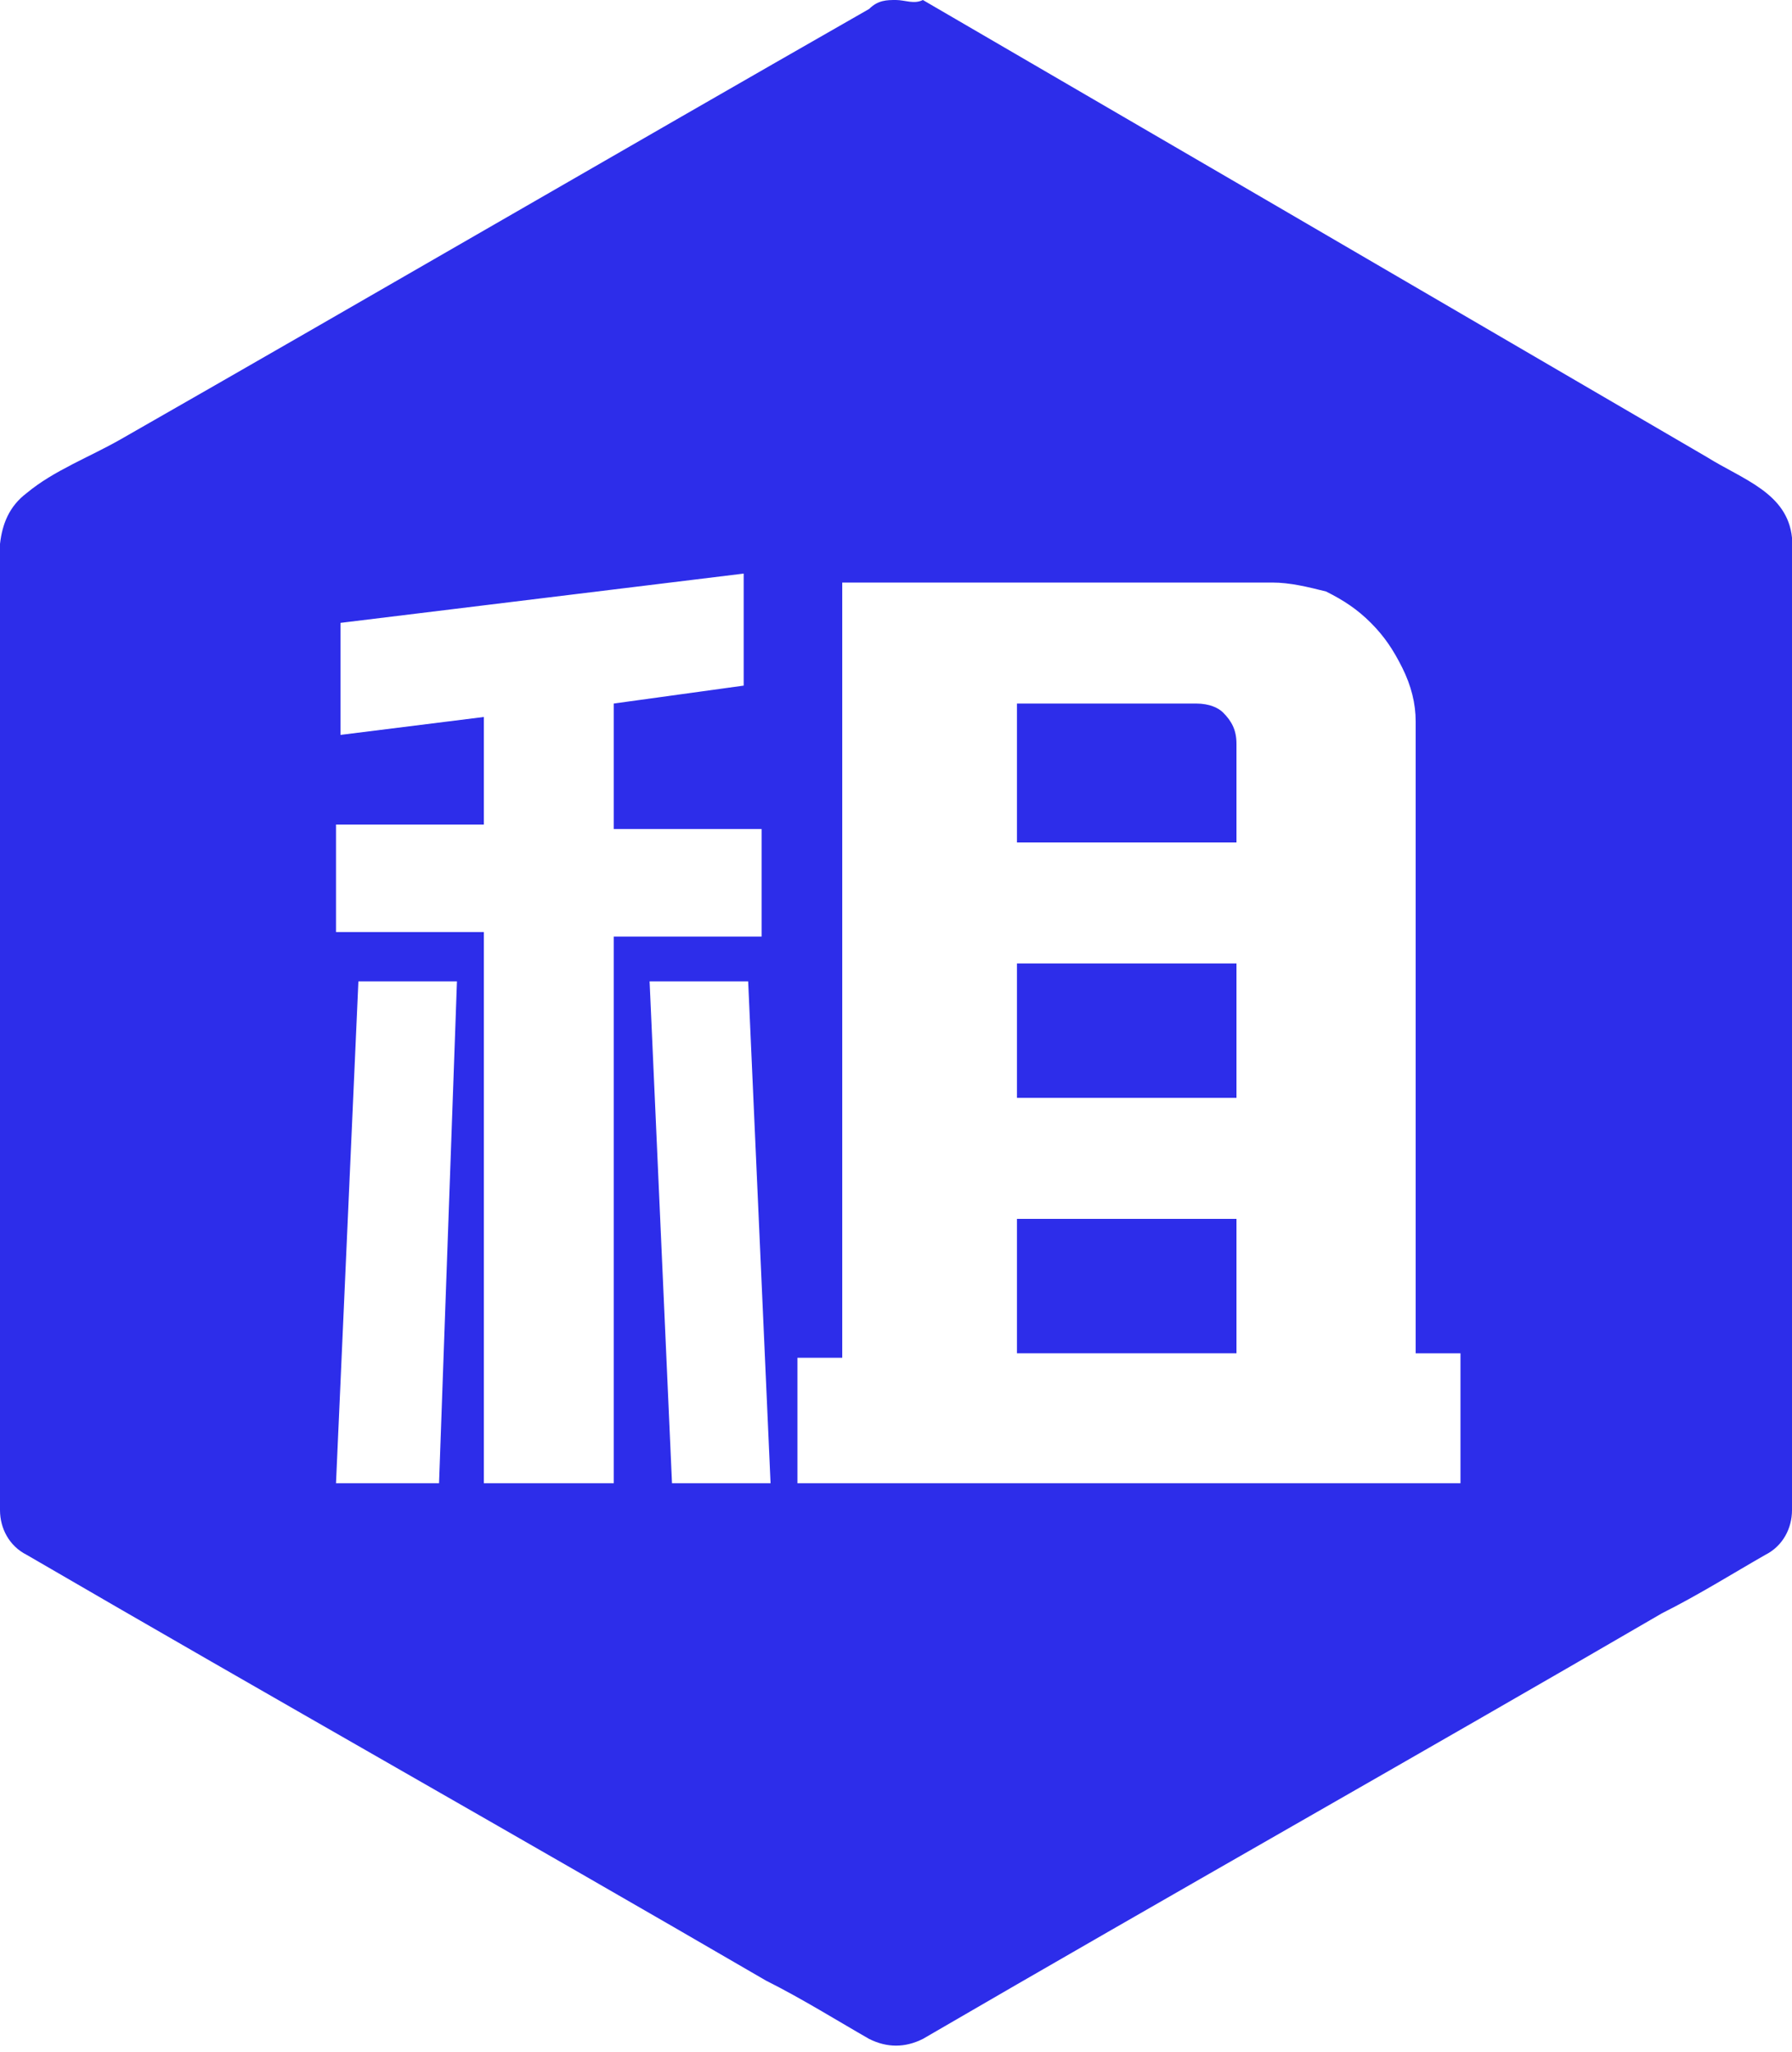 <?xml version="1.0" encoding="utf-8"?>
<!-- Generator: Adobe Illustrator 19.0.0, SVG Export Plug-In . SVG Version: 6.00 Build 0)  -->
<svg version="1.1" id="图层_1" xmlns="http://www.w3.org/2000/svg" xmlns:xlink="http://www.w3.org/1999/xlink" x="0px" y="0px"
	 viewBox="0 0 40 45.8" style="enable-background:new 0 0 40 45.8;" xml:space="preserve">
<style type="text/css">
	.st0{fill:#2D2DEA;}
	.st1{clip-path:url(#SVGID_2_);fill:#2D2DEA;}
</style>
<rect x="22.7" y="21.5" class="st0" width="4.9" height="3"/>
<g>
	<defs>
		<rect id="SVGID_1_" width="40" height="45.8"/>
	</defs>
	<clipPath id="SVGID_2_">
		<use xlink:href="#SVGID_1_"  style="overflow:visible;"/>
	</clipPath>
	<path class="st1" d="M40,12c-0.1-1-1.1-1.3-1.9-1.8l-9.6-5.6l-7.9-4.6C20.4,0.1,20.2,0,20,0c0,0,0,0,0,0c0,0,0,0,0,0
		c-0.2,0-0.4,0-0.6,0.2C13.8,3.4,8.3,6.6,2.7,9.8C2,10.2,1.2,10.5,0.6,11C-0.2,11.6,0,12.6,0,13.5v11.1v9.1c0,0.4,0.2,0.8,0.6,1
		c5.5,3.2,11,6.3,16.5,9.5c0.8,0.4,1.6,0.9,2.3,1.3c0.4,0.2,0.8,0.2,1.2,0c5.5-3.2,11-6.3,16.5-9.5c0.8-0.4,1.6-0.9,2.3-1.3
		c0.4-0.2,0.6-0.6,0.6-1V14.5C40,13.7,40.1,12.8,40,12 M9.8,33.1H7.5l0.5-11.2h2.2L9.8,33.1z M13.8,33.1h-3V20.8H7.5v-2.4h3.3V16
		l-3.2,0.4v-2.5l9-1.1v2.5l-2.9,0.4v2.8h3.3v2.4h-3.3V33.1z M15,33.1l-0.5-11.2h2.2l0.5,11.2H15z M32.5,33.1H17.8v-2.8h1V13h1h2.9
		h5.7c0.4,0,0.8,0.1,1.2,0.2c0.4,0.2,0.7,0.4,1,0.7c0.3,0.3,0.5,0.6,0.7,1c0.2,0.4,0.3,0.8,0.3,1.2v14.1h1V33.1z"/>
	<rect x="22.7" y="27.2" class="st1" width="4.9" height="3"/>
	<path class="st1" d="M26.7,15.7h-4v3.1h4.9v-2.2c0-0.3-0.1-0.5-0.3-0.7C27.2,15.8,27,15.7,26.7,15.7"/>
</g>
</svg>
